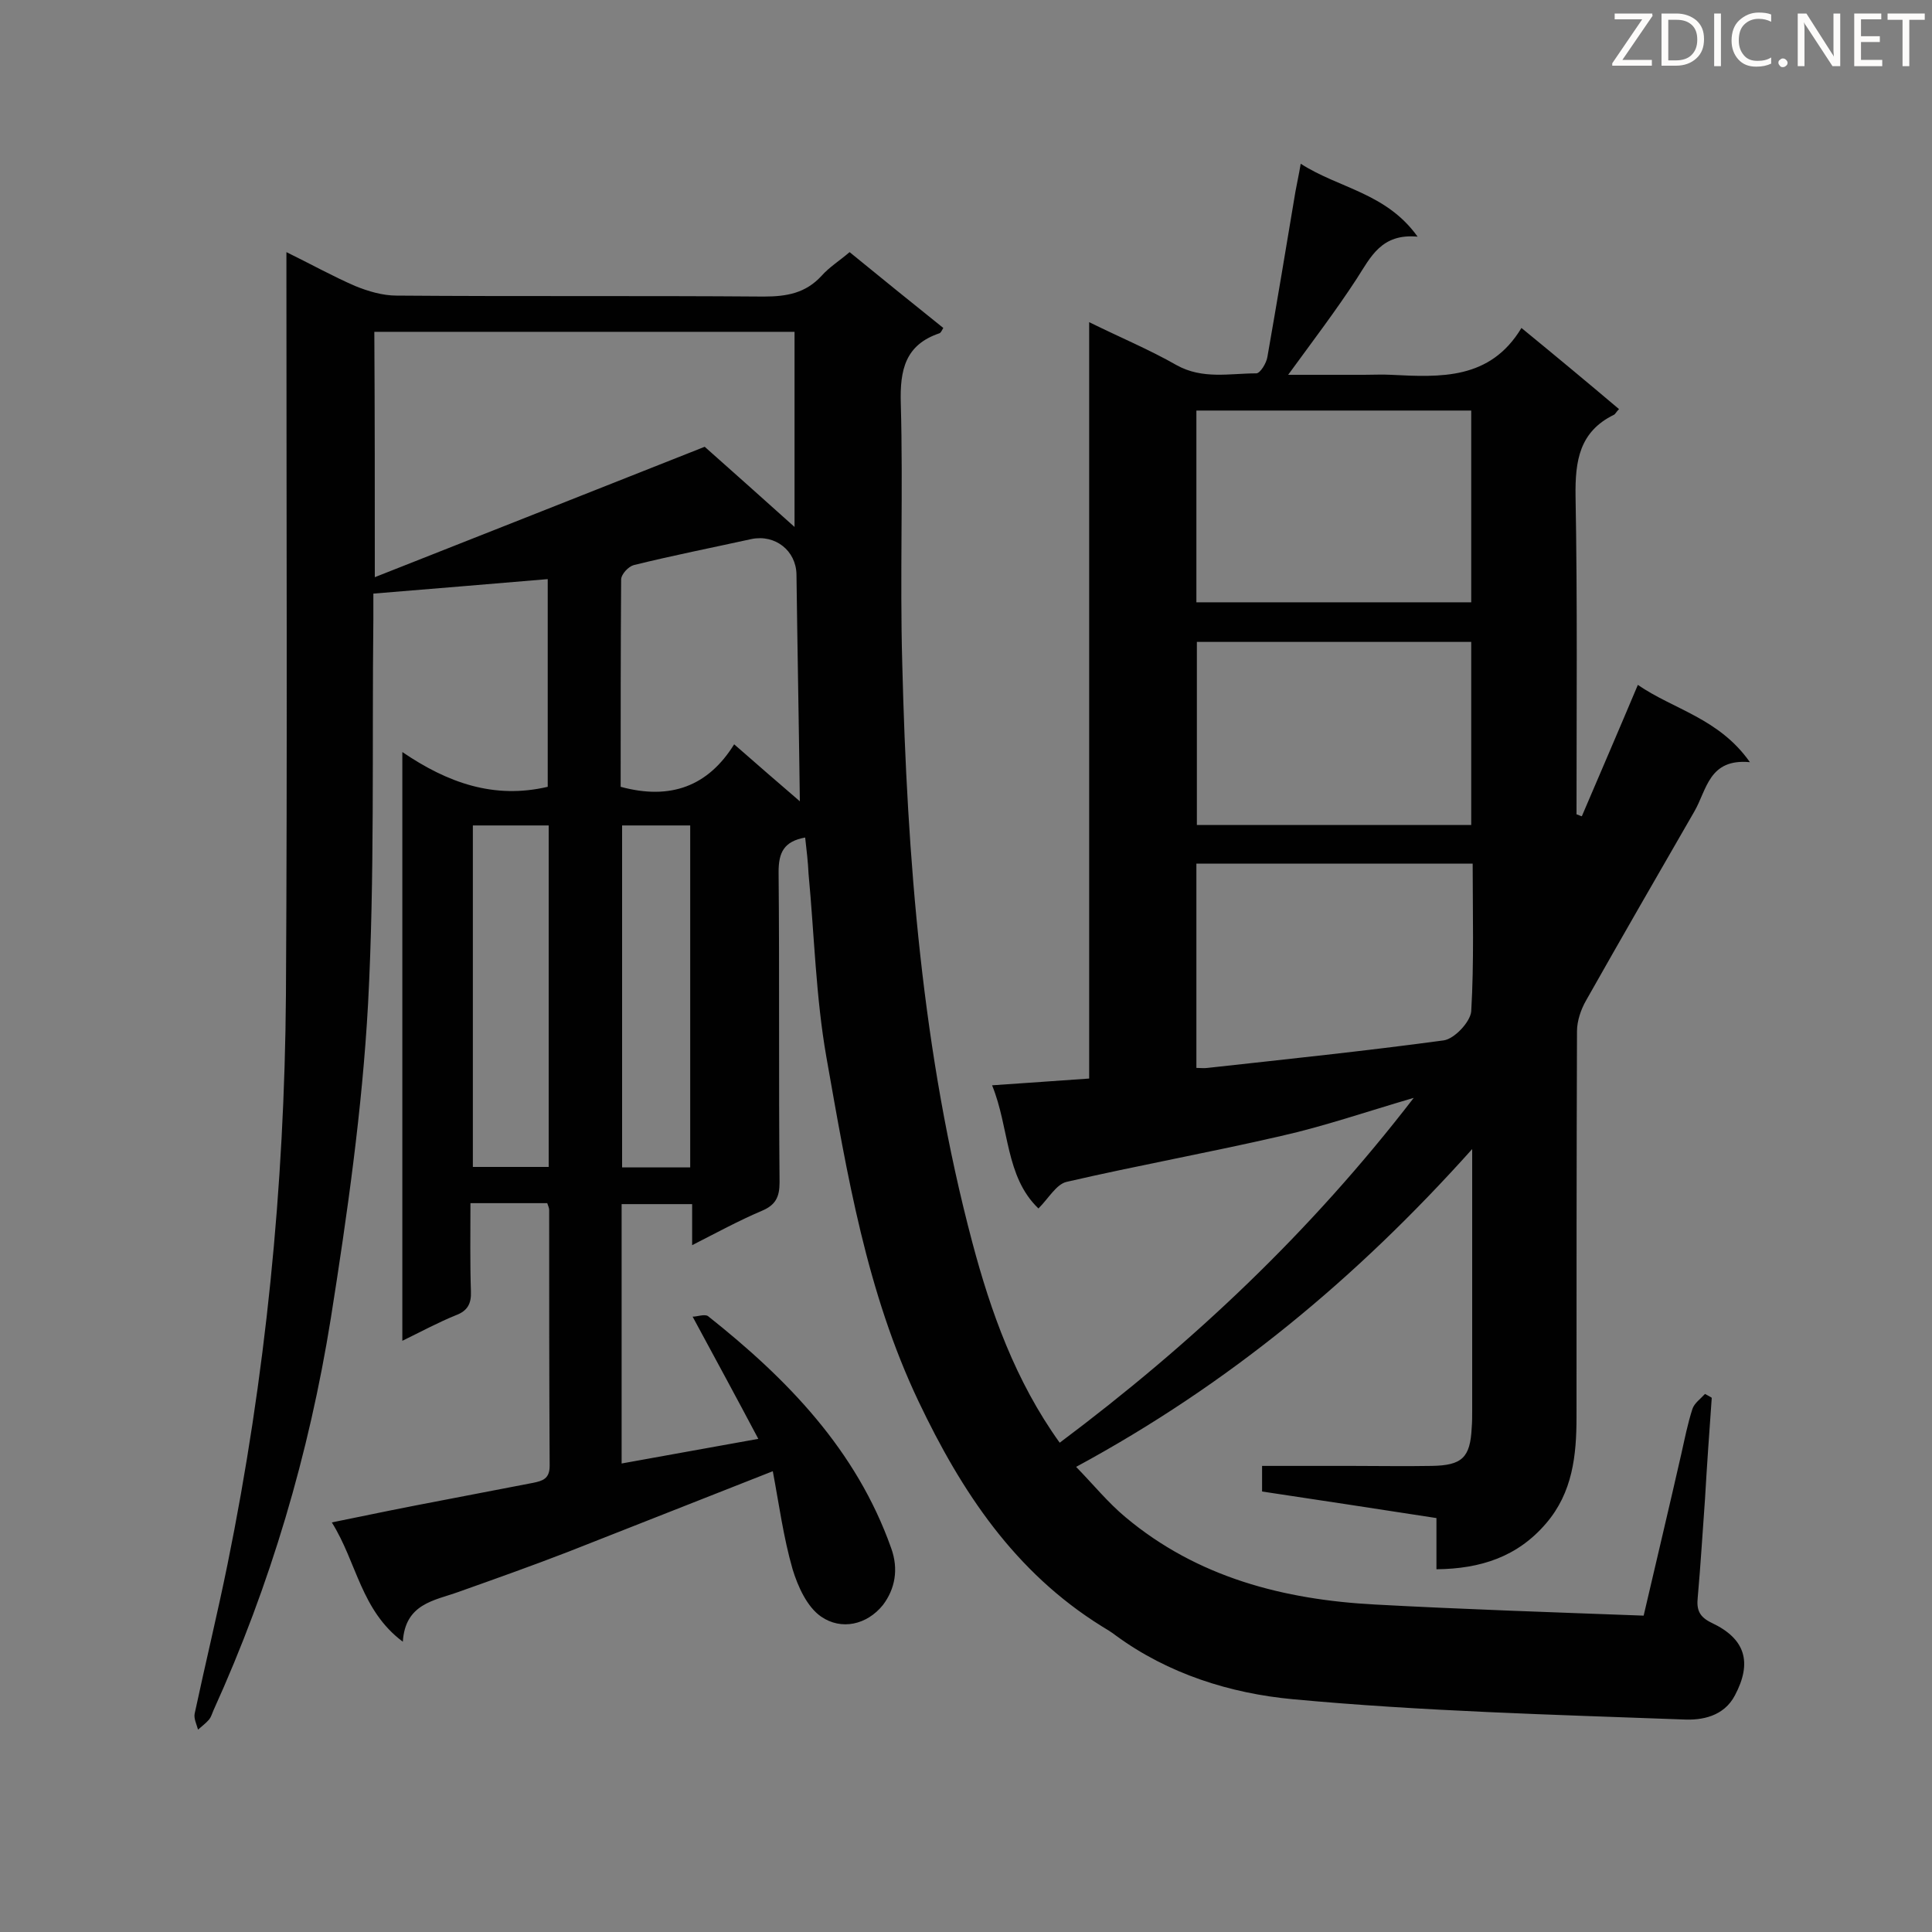 <svg enable-background="new 0 0 400 400" viewBox="0 0 400 400" xmlns="http://www.w3.org/2000/svg"><rect x="0" y="0" width="400" height="400" fill="#808080" stroke="none"/><path d="m166.7 173.4c-4.4.8-5.5 3.1-5.5 7.1.2 21.4 0 42.8.2 64.3 0 3-.8 4.7-3.7 5.9-4.7 2-9.3 4.5-14.4 7.1 0-3.1 0-5.6 0-8.5-5 0-9.7 0-14.6 0v53.7c9.3-1.7 18.4-3.3 28.3-5.1-4.5-8.5-8.9-16.6-13.6-25.3 1 0 2.5-.6 3.2-.1 16.4 13 30.7 27.7 37.9 48 1.6 4.4.8 8.5-1.7 11.8-3.3 4.1-8.6 5.3-12.8 2.4-2.9-2-4.8-6.2-5.9-9.8-1.9-6.6-2.8-13.4-4.1-20.3-14.8 5.8-28.6 11.3-42.4 16.7-7.5 2.9-15.1 5.6-22.7 8.3-5 1.8-11 2.4-11.5 10.3-8.7-6.5-9.5-16.4-14.7-24.7 8.2-1.7 15.6-3.2 23-4.6 6.2-1.2 12.5-2.4 18.7-3.6 1.9-.4 3.4-.8 3.4-3.5-.1-17.7-.1-35.3-.1-53 0-.4-.2-.8-.4-1.4-5.2 0-10.3 0-15.9 0 0 6.3-.1 12.3.1 18.3.1 2.5-.7 4-3.1 4.9-3.7 1.5-7.2 3.4-11.1 5.3 0-40.6 0-80.8 0-121.9 9.4 6.4 19 9.8 30.1 7.2 0-14.2 0-28.6 0-43-11.9 1-23.8 2-36.1 3v5.2c-.3 26.6.3 53.3-1.1 79.8-1.2 21.7-4.3 43.5-7.7 65-4.5 28.1-12.5 55.2-24.3 81.2-.3.7-.5 1.4-.9 1.9-.7.8-1.5 1.4-2.3 2.1-.3-1.1-.9-2.3-.7-3.3 2.2-10.3 4.7-20.6 6.8-30.9 7.9-38.8 11.8-78.2 12.1-117.9.3-49.2.1-98.4.1-147.6 0-1.7 0-3.5 0-6.2 5.1 2.5 9.6 5 14.2 7 2.7 1.1 5.7 2 8.6 2 25.3.2 50.7 0 76 .2 4.8 0 8.7-.7 12-4.3 1.6-1.8 3.7-3.1 5.8-4.9 6.5 5.3 12.9 10.5 19.4 15.7-.3.5-.5 1-.8 1.1-7.1 2.4-8.2 7.6-8 14.5.5 17.9-.2 35.9.3 53.8 1 40.4 4.1 80.7 14.5 119.9 3.8 14.3 8.9 28.7 18.1 41.5 27.5-20.6 51.9-43.6 73.3-71.4-9.9 2.9-18.6 5.9-27.5 7.9-14.7 3.4-29.7 6.1-44.4 9.5-2.1.5-3.7 3.4-5.8 5.5-6.9-6.6-6-16.7-9.6-25.5 7-.5 13.3-.9 20.1-1.4 0-52 0-103.9 0-156.6 6.5 3.2 12.5 5.7 18.1 8.9 5.4 3 11 1.7 16.5 1.7.8 0 2.1-2.1 2.3-3.4 2-11.4 3.9-22.8 5.8-34.2.3-1.7.7-3.4 1.1-5.8 7.9 5.1 17.7 6 24.2 15.1-7.5-.7-9.7 4.2-12.6 8.7-4.3 6.6-9.1 12.9-14.2 19.9h15.7c1.9 0 3.8-.1 5.6 0 10.2.5 20.5 1.1 27-9.7 7.2 5.9 13.7 11.3 20.2 16.8-.6.6-.8 1.1-1.1 1.2-7.1 3.5-8 9.5-7.9 16.8.4 22 .2 44 .2 65.9.4.1.7.3 1.1.4 3.8-8.9 7.6-17.7 11.6-27.2 7.4 5.1 16.8 6.9 23.2 16-8.5-.8-8.9 5.7-11.5 10.2-7.5 13-15 26-22.4 39.1-1.1 1.9-1.9 4.3-1.9 6.4-.1 26.6-.1 53.3-.1 79.9 0 7.9-.8 15.6-6.3 22-5.9 6.9-13.5 9.4-22.7 9.5 0-3.6 0-7 0-10.6-12.3-1.9-24.1-3.7-36.1-5.5 0-1.7 0-3.3 0-5.3h18.6c5.5 0 11 .1 16.5 0 6.3-.1 8-1.7 8.3-7.9.1-1.2.1-2.3.1-3.5 0-16.2 0-32.4 0-48.6 0-1.4 0-2.8 0-5.6-24 26.8-50.4 48.7-82 65.8 3.6 3.7 6.6 7.4 10.2 10.4 14.9 12.5 32.8 17.1 51.7 18.1 18.4 1 36.9 1.6 55.6 2.3 2.7-11.6 5.3-22.5 7.8-33.5.7-3.1 1.3-6.2 2.3-9.3.4-1.2 1.7-2.1 2.6-3.1.5.3 1 .5 1.4.8-.5 7-1 14-1.4 21-.5 6.8-.9 13.6-1.5 20.3-.3 2.7.4 4.1 2.9 5.3 7 3.3 8.4 8.2 4.8 15-2.3 4.4-6.9 5.2-10.7 5-27-1-54.1-1.7-80.9-4.2-12.8-1.2-25.7-5.2-36.6-13.2-.9-.7-1.9-1.3-2.9-1.9-18-11.2-29-27.8-37.9-46.5-10.8-22.7-14.8-47-19.1-71.3-2.2-12.5-2.5-25.3-3.7-38-.1-2.3-.4-4.9-.7-7.5zm-89.1-53.9c23.3-9.2 46.1-18.2 68.3-27 6 5.3 12 10.7 18.6 16.6 0-14.2 0-27.3 0-40.4-29.2 0-58 0-87 0 .1 16.8.1 33.4.1 50.8zm170.1-34.5v39.7h56.9c0-13.3 0-26.4 0-39.7-18.9 0-37.6 0-56.9 0zm0 136.1c.9 0 1.6.1 2.3 0 16.3-1.8 32.7-3.5 48.9-5.7 2.2-.3 5.5-3.8 5.7-6 .6-10.2.3-20.4.3-30.6-19.4 0-38.2 0-57.2 0zm56.9-50.3c0-13.1 0-25.5 0-37.9-19.2 0-38.1 0-56.8 0v37.9zm-176.1-7.9c10.3 2.8 18.1-.1 23.5-8.8 4.9 4.3 9.3 8.1 13.6 11.8-.2-15.9-.5-31.4-.7-47-.1-4.9-4.4-8.3-9.3-7.3-8.2 1.8-16.3 3.4-24.4 5.4-1.1.3-2.6 1.9-2.6 3-.1 14.3-.1 28.6-.1 42.9zm-14.9 78.7c0-23.7 0-47.2 0-70.7-5.4 0-10.5 0-15.7 0v70.7zm29.3.1c0-23.8 0-47.3 0-70.8-4.9 0-9.4 0-14.1 0v70.8z" fill="#010101"/><g fill="#fcfbfa"><path d="m342.2 3.2-6.3 9.2h6.1v1.2h-8.2v-.5l6.2-9.1h-5.7v-1.2h7.8v.4z"/><path d="m344 13.7v-10.9h3.1c1.6 0 3 .5 4.1 1.4 1.1 1 1.6 2.2 1.6 3.9s-.5 3-1.6 4-2.5 1.5-4.2 1.5h-3zm1.4-9.6v8.4h1.6c1.4 0 2.5-.4 3.2-1.1.8-.8 1.2-1.8 1.2-3.2s-.4-2.4-1.2-3.1-1.8-1-3.1-1z"/><path d="m356.3 2.8v10.9h-1.4v-10.9z"/><path d="m366.6 13.2c-.8.4-1.8.6-3 .6-1.6 0-2.8-.5-3.7-1.5s-1.4-2.3-1.4-3.9c0-1.7.5-3.2 1.6-4.2s2.4-1.6 4-1.6c1 0 1.9.1 2.6.4v1.5c-.8-.4-1.6-.6-2.6-.6-1.2 0-2.2.4-3 1.2s-1.1 1.9-1.1 3.3c0 1.3.4 2.3 1.1 3.1s1.6 1.1 2.8 1.1c1.1 0 2-.2 2.8-.7v1.3z"/><path d="m368.2 13c0-.3.1-.5.3-.6.2-.2.4-.3.6-.3.3 0 .5.1.7.3s.3.4.3.6-.1.5-.3.6c-.2.2-.4.3-.7.3s-.5-.1-.6-.3c-.2-.2-.3-.4-.3-.6z"/><path d="m381.1 13.7h-1.7l-5.5-8.4c-.2-.2-.3-.5-.4-.7 0 .2.1.8.1 1.5v7.6h-1.4v-10.9h1.8l5.3 8.3c.3.4.4.6.4.8 0-.3-.1-.8-.1-1.6v-7.5h1.4v10.9z"/><path d="m389.7 13.7h-5.8v-10.9h5.6v1.2h-4.2v3.5h3.9v1.2h-3.9v3.7h4.4z"/><path d="m398.4 4.1h-3.1v9.6h-1.4v-9.6h-3.1v-1.3h7.7v1.3z"/></g></svg>